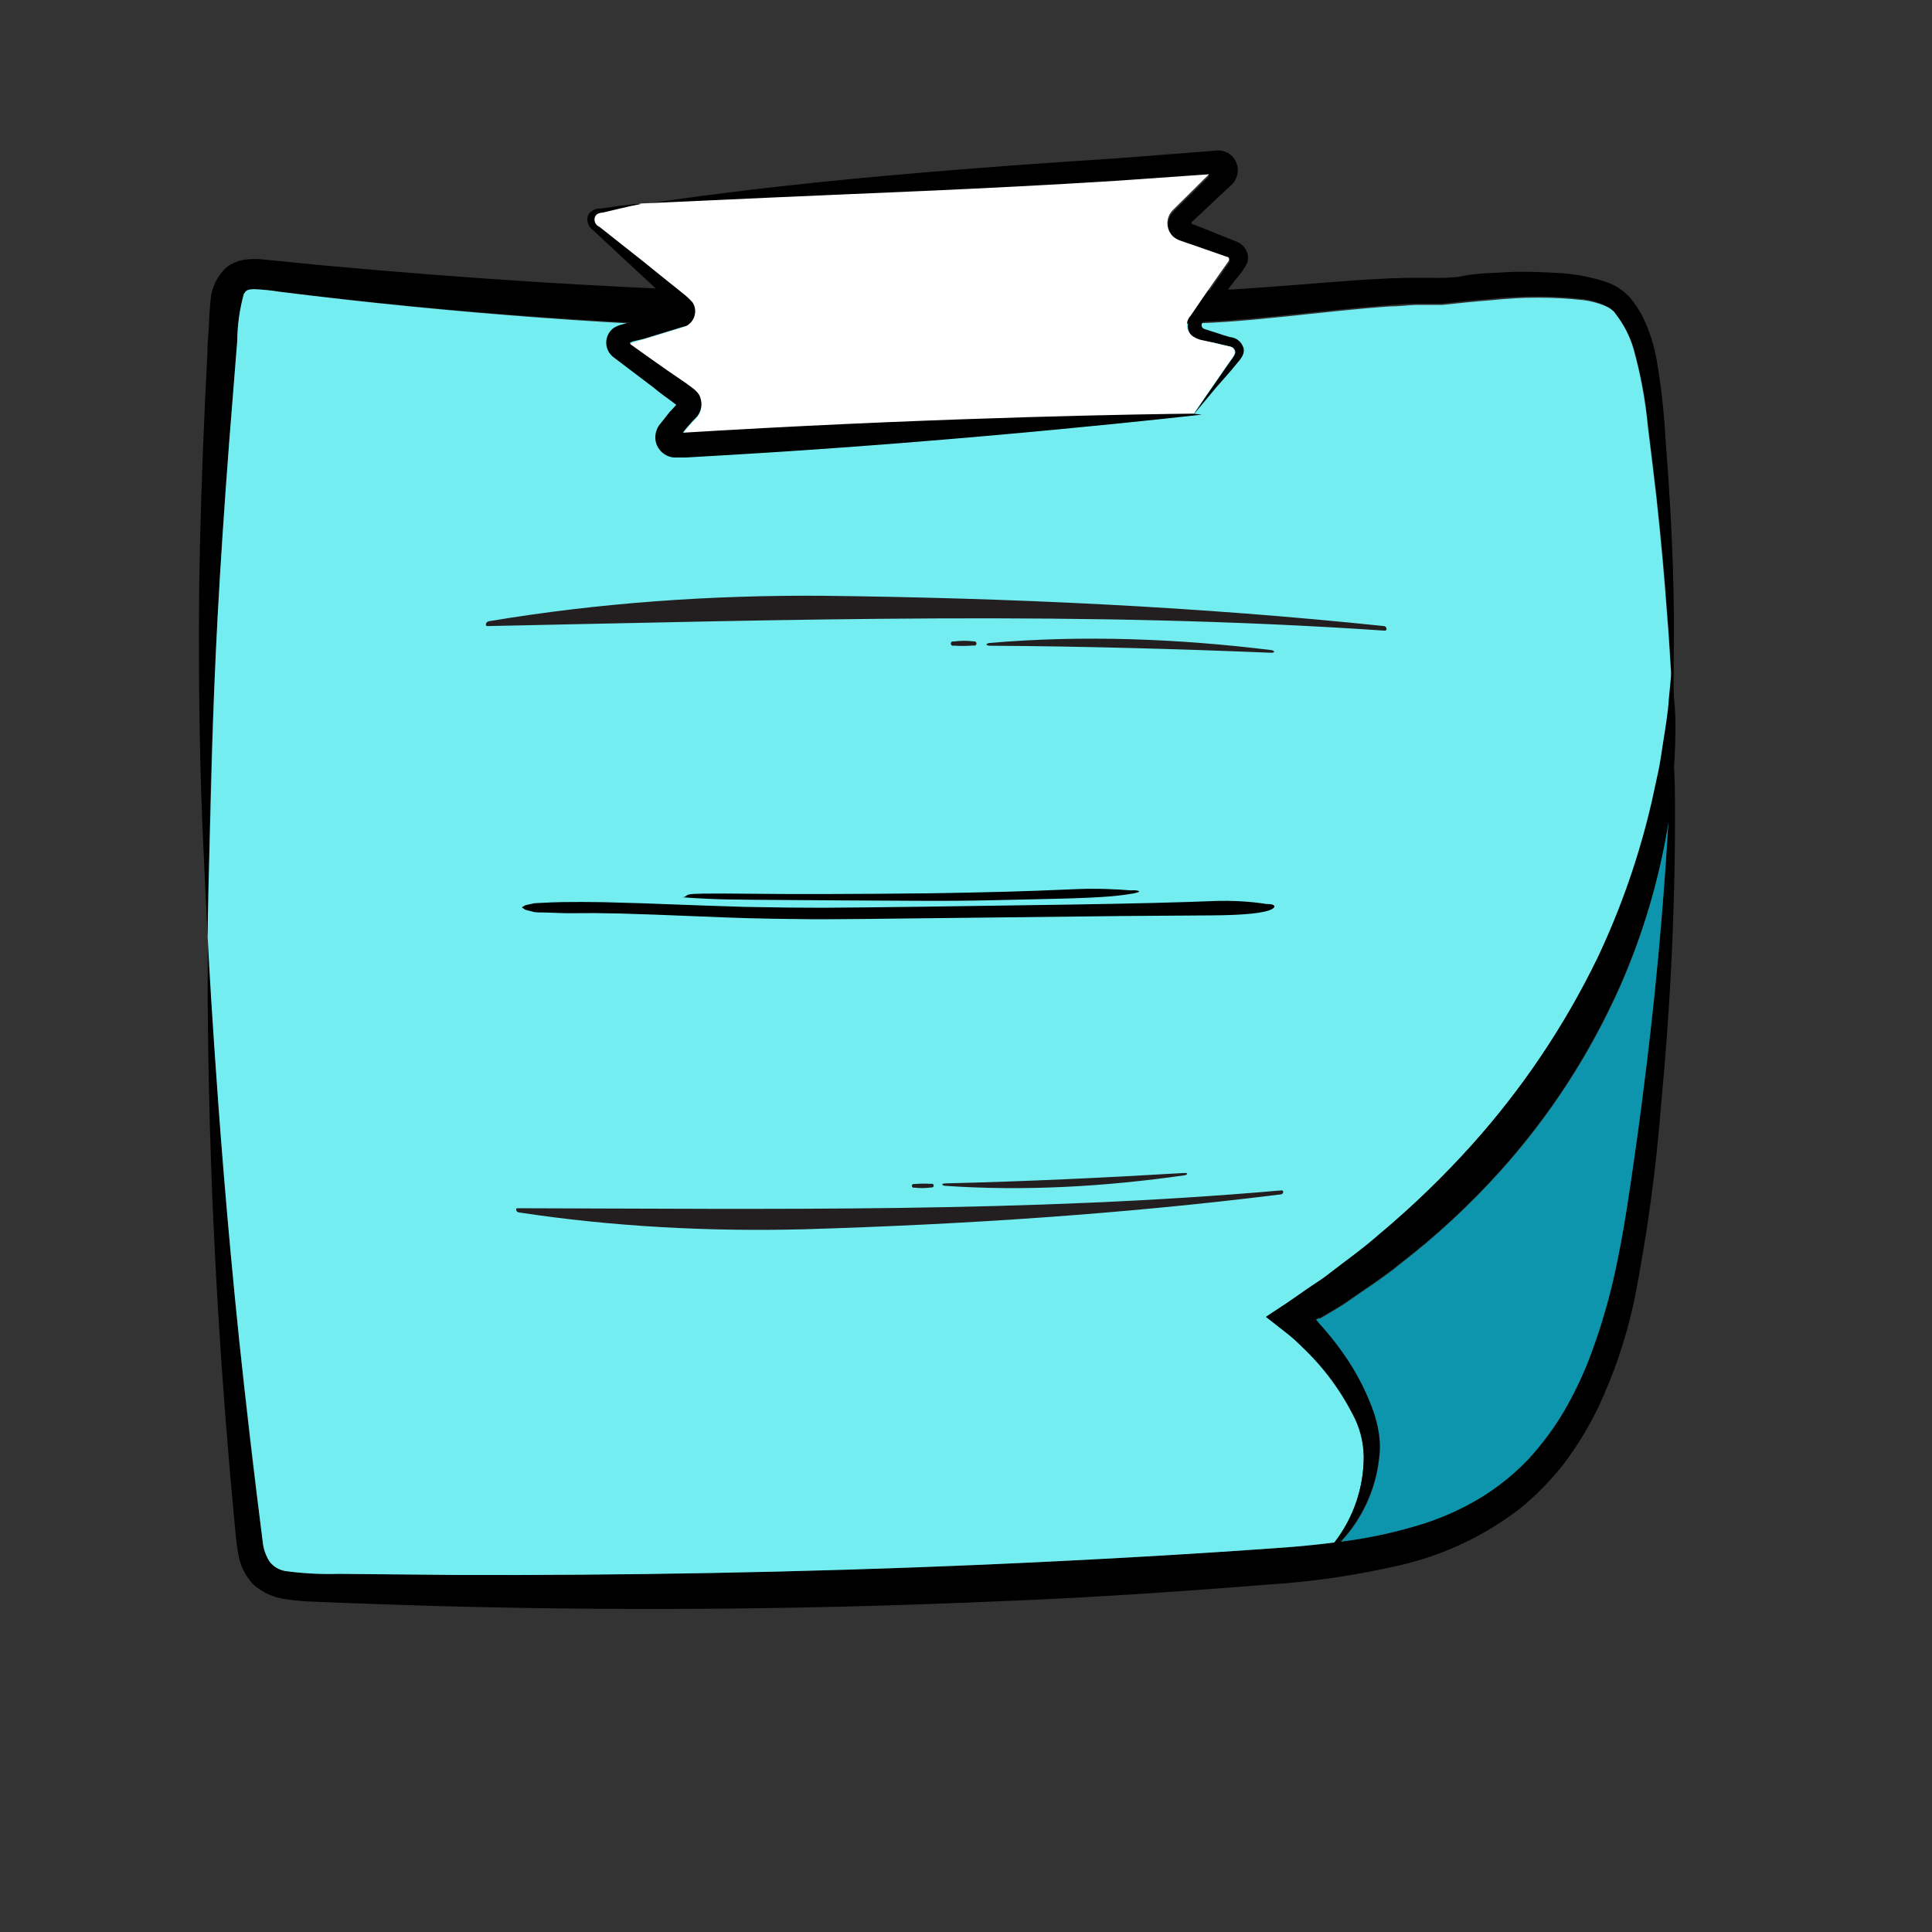 <svg xmlns="http://www.w3.org/2000/svg" xmlns:xlink="http://www.w3.org/1999/xlink" width="500" zoomAndPan="magnify" viewBox="0 0 375 375" height="500" preserveAspectRatio="xMidYMid meet" version="1.0"><rect x="0" y="0" width="375" height="375" fill="#333333" stroke="none"/><defs><clipPath id="125f722e4a"><path d="M 40 138 L 326 138 L 326 312.715 L 40 312.715 Z M 40 138 " clip-rule="nonzero"/></clipPath><clipPath id="eacf48fac8"><path d="M 123 29.215 L 243 29.215 L 243 81 L 123 81 Z M 123 29.215 " clip-rule="nonzero"/></clipPath><clipPath id="e0040fab13"><path d="M 94 115.473 L 269.84 115.473 L 269.84 123 L 94 123 Z M 94 115.473 " clip-rule="nonzero"/></clipPath><clipPath id="2f159b3953"><path d="M 191 123 L 248 123 L 248 126.723 L 191 126.723 Z M 191 123 " clip-rule="nonzero"/></clipPath><clipPath id="b077132580"><path d="M 100 231 L 250 231 L 250 239 L 100 239 Z M 100 231 " clip-rule="nonzero"/></clipPath><clipPath id="8b8bcc4efa"><path d="M 249.711 237.043 L 99.734 239.77 L 99.559 230.023 L 249.535 227.293 Z M 249.711 237.043 " clip-rule="nonzero"/></clipPath><clipPath id="b6c368e251"><path d="M 249.711 237.043 L 99.734 239.77 L 99.559 230.023 L 249.535 227.293 Z M 249.711 237.043 " clip-rule="nonzero"/></clipPath><clipPath id="107b7801af"><path d="M 249.711 237.043 L 99.734 239.77 L 99.559 230.023 L 249.535 227.293 Z M 249.711 237.043 " clip-rule="nonzero"/></clipPath><clipPath id="797a838f7a"><path d="M 182 227 L 231 227 L 231 231 L 182 231 Z M 182 227 " clip-rule="nonzero"/></clipPath><clipPath id="cc874cec93"><path d="M 249.711 237.043 L 99.734 239.77 L 99.559 230.023 L 249.535 227.293 Z M 249.711 237.043 " clip-rule="nonzero"/></clipPath><clipPath id="137ecce371"><path d="M 249.711 237.043 L 99.734 239.77 L 99.559 230.023 L 249.535 227.293 Z M 249.711 237.043 " clip-rule="nonzero"/></clipPath><clipPath id="ca27759ed3"><path d="M 249.711 237.043 L 99.734 239.77 L 99.559 230.023 L 249.535 227.293 Z M 249.711 237.043 " clip-rule="nonzero"/></clipPath><clipPath id="72a6c65cb9"><path d="M 176 229 L 182 229 L 182 231 L 176 231 Z M 176 229 " clip-rule="nonzero"/></clipPath><clipPath id="550544a206"><path d="M 249.711 237.043 L 99.734 239.77 L 99.559 230.023 L 249.535 227.293 Z M 249.711 237.043 " clip-rule="nonzero"/></clipPath><clipPath id="ad4d18528e"><path d="M 249.711 237.043 L 99.734 239.77 L 99.559 230.023 L 249.535 227.293 Z M 249.711 237.043 " clip-rule="nonzero"/></clipPath><clipPath id="743e0d3538"><path d="M 249.711 237.043 L 99.734 239.77 L 99.559 230.023 L 249.535 227.293 Z M 249.711 237.043 " clip-rule="nonzero"/></clipPath><clipPath id="c3467721b5"><path d="M 101 174 L 248 174 L 248 179 L 101 179 Z M 101 174 " clip-rule="nonzero"/></clipPath><clipPath id="d33950d550"><path d="M 99.867 167.125 L 249.699 174.152 L 249.242 183.895 L 99.41 176.863 Z M 99.867 167.125 " clip-rule="nonzero"/></clipPath><clipPath id="5935dfe019"><path d="M 99.867 167.125 L 249.699 174.152 L 249.242 183.895 L 99.41 176.863 Z M 99.867 167.125 " clip-rule="nonzero"/></clipPath><clipPath id="c0a977658c"><path d="M 99.867 167.125 L 249.699 174.152 L 249.242 183.895 L 99.41 176.863 Z M 99.867 167.125 " clip-rule="nonzero"/></clipPath><clipPath id="09a5db2613"><path d="M 132 172 L 222 172 L 222 175 L 132 175 Z M 132 172 " clip-rule="nonzero"/></clipPath><clipPath id="924663a1f2"><path d="M 99.867 167.125 L 249.699 174.152 L 249.242 183.895 L 99.41 176.863 Z M 99.867 167.125 " clip-rule="nonzero"/></clipPath><clipPath id="f65a05fb10"><path d="M 99.867 167.125 L 249.699 174.152 L 249.242 183.895 L 99.41 176.863 Z M 99.867 167.125 " clip-rule="nonzero"/></clipPath><clipPath id="8c48e413f6"><path d="M 99.867 167.125 L 249.699 174.152 L 249.242 183.895 L 99.41 176.863 Z M 99.867 167.125 " clip-rule="nonzero"/></clipPath></defs><path fill="#000000" d="M 324.855 131.336 C 324.855 135.75 324.723 138.047 324.723 138.047 C 324.723 138.047 324.723 135.801 324.434 131.598 C 324.246 128.453 324.012 124.172 323.641 118.883 C 323.191 112.75 322.555 105.242 321.605 96.598 C 321.102 92.262 320.547 87.637 319.938 82.746 C 319.453 77.668 318.531 72.672 317.164 67.758 C 316.41 65.258 315.223 62.984 313.594 60.938 L 313.012 60.223 C 312.812 60.094 312.625 59.945 312.457 59.773 C 311.992 59.465 311.5 59.211 310.977 59.008 C 309.758 58.527 308.496 58.203 307.199 58.031 C 301.223 57.379 295.25 57.379 289.273 58.031 C 286.129 58.27 282.93 58.613 279.652 58.957 L 274.523 58.957 C 272.887 58.957 271.219 59.113 269.555 59.246 C 262.867 59.723 255.965 60.516 248.855 61.254 C 245.285 61.625 241.664 61.969 237.965 62.234 C 234.262 62.496 230.59 62.551 226.863 62.734 L 204.047 63.582 C 188.582 64.32 172.59 64.137 156.332 63.871 C 122.168 63.203 88.129 60.777 54.215 56.602 C 52.566 56.336 50.91 56.168 49.246 56.102 C 47.977 56.102 47.816 56.312 47.34 57.051 C 46.516 60.055 46.082 63.113 46.047 66.227 C 45.492 73.047 44.988 79.574 44.488 85.812 C 43.535 98.289 42.785 109.613 42.238 119.781 C 41.156 140.004 40.734 155.547 40.629 165.992 C 40.523 176.434 40.309 181.852 40.309 181.852 C 40.309 181.852 39.992 175.453 39.438 163.691 C 38.883 151.926 38.461 134.957 38.672 113.41 C 38.828 102.703 39.199 90.941 39.781 78.227 C 39.941 75.055 40.098 71.828 40.258 68.523 C 40.258 66.887 40.414 65.219 40.523 63.555 C 40.629 61.891 40.652 60.305 40.863 58.27 C 40.961 57.051 41.277 55.891 41.812 54.789 C 42.344 53.691 43.062 52.727 43.957 51.898 C 45.094 51.031 46.371 50.52 47.793 50.363 C 48.902 50.234 50.012 50.234 51.121 50.363 L 61.695 51.422 C 90.379 54.066 122.336 56.23 156.492 56.973 C 173.676 57.316 190.328 57.477 206.242 56.973 L 229.609 56.469 C 237.277 56.469 244.492 55.836 251.738 55.281 C 258.98 54.727 266.012 54.09 272.887 53.934 C 274.602 53.934 276.32 53.934 278.172 53.934 C 278.508 53.957 278.84 53.957 279.176 53.934 L 280.418 53.934 L 282.902 53.773 C 286.234 53.008 289.512 53.008 292.738 52.82 C 295.961 52.637 299.16 52.82 302.309 52.98 C 305.531 53.141 308.676 53.719 311.746 54.727 C 313.484 55.328 314.992 56.297 316.266 57.633 C 317.297 58.855 318.18 60.176 318.906 61.598 C 320.168 64.234 321.051 66.992 321.551 69.871 C 322.426 74.934 323 80.023 323.27 85.152 C 323.641 89.91 323.957 94.43 324.195 98.609 C 324.672 107.016 324.855 114.203 324.91 120.047 C 324.883 124.672 324.883 128.453 324.855 131.336 Z M 324.855 131.336 " fill-opacity="1" fill-rule="nonzero"/><g clip-path="url(#125f722e4a)"><path fill="#000000" d="M 325.121 158.191 C 325.121 171.199 324.699 190.152 322.477 213.707 C 321.48 226.738 319.719 239.664 317.191 252.484 C 315.621 259.816 313.223 266.867 310 273.633 C 308.219 277.23 306.129 280.641 303.734 283.863 C 301.172 287.184 298.262 290.172 295.012 292.824 C 291.566 295.477 287.879 297.727 283.945 299.582 C 280.016 301.438 275.93 302.848 271.695 303.82 C 263.102 305.809 254.406 307.066 245.605 307.602 C 228.023 309.004 209.68 310.246 190.699 310.934 C 152.5 312.57 116.68 312.598 84.723 311.727 C 76.789 311.488 68.859 311.223 61.406 310.906 C 59.414 310.859 57.43 310.691 55.457 310.406 C 53.117 310.086 51.043 309.16 49.246 307.629 C 47.598 305.902 46.59 303.855 46.23 301.496 C 45.836 299.461 45.754 297.715 45.57 295.973 C 44.223 281.961 43.246 269.008 42.504 257.219 C 41.023 233.637 40.574 214.922 40.391 201.863 C 40.203 188.805 40.391 181.902 40.391 181.902 C 40.391 181.902 40.84 189.492 41.66 203.051 C 42.477 216.613 43.957 236.254 46.441 260.258 C 47.711 272.207 49.086 285.422 51.043 299.25 C 51.18 300.652 51.629 301.949 52.391 303.137 C 53.168 304.113 54.172 304.711 55.406 304.934 C 58.859 305.406 62.332 305.594 65.82 305.488 L 88.898 305.699 C 120.406 305.699 154.984 305.25 190.621 303.715 C 211.766 302.793 231.805 301.656 250.496 300.281 C 253.43 300.043 256.309 299.75 259.113 299.383 L 260.301 299.223 C 265.84 298.539 271.27 297.348 276.586 295.652 C 280.477 294.383 284.168 292.68 287.66 290.551 C 290.988 288.484 294 286.035 296.703 283.203 C 299.27 280.387 301.535 277.348 303.496 274.082 C 305.352 270.871 306.953 267.543 308.309 264.09 C 310.855 257.453 312.793 250.641 314.125 243.656 C 315.473 236.969 316.398 230.438 317.27 224.227 C 318.141 218.016 318.906 212.145 319.594 206.566 C 322.027 186.531 323.164 170.645 323.824 159.25 C 323.824 157.98 323.957 156.766 324.012 155.602 C 324.566 144.051 324.699 138.102 324.699 138.102 C 324.699 138.102 324.699 139.871 324.855 143.387 C 324.855 144.605 324.855 146.031 324.855 147.617 C 325.066 150.422 325.121 153.988 325.121 158.191 Z M 325.121 158.191 " fill-opacity="1" fill-rule="nonzero"/></g><path fill="#74edf1" d="M 324.434 131.652 C 324.434 132.707 324.195 134.082 324.035 135.75 C 324.035 138.023 323.453 140.824 322.926 144.156 C 322.66 145.82 322.477 147.617 322.055 149.441 C 321.633 151.266 321.207 153.379 320.73 155.523 C 318.309 166.047 314.781 176.188 310.156 185.949 C 303.703 199.164 295.559 211.246 285.73 222.191 C 280.09 228.469 274.027 234.312 267.547 239.719 C 264.504 242.359 261.254 244.688 258.188 247.066 C 256.707 248.281 255.066 249.234 253.535 250.316 L 249.727 252.961 C 248.379 253.887 247.086 254.758 245.734 255.605 L 250.152 259.043 C 250.863 259.621 251.5 260.203 252.105 260.785 L 253.113 261.766 C 254.426 263.066 255.668 264.434 256.84 265.863 C 259.023 268.504 260.898 271.352 262.469 274.398 C 263.895 277.004 264.637 279.785 264.691 282.754 C 264.691 285.758 264.211 288.688 263.25 291.531 C 262.285 294.379 260.887 296.996 259.059 299.383 C 256.258 299.75 253.375 300.043 250.441 300.281 C 231.754 301.656 211.715 302.793 190.566 303.715 C 154.801 305.25 120.355 305.805 88.844 305.699 L 65.766 305.488 C 62.281 305.594 58.809 305.406 55.352 304.934 C 54.121 304.711 53.117 304.113 52.34 303.137 C 51.574 301.949 51.125 300.652 50.988 299.25 C 49.246 285.422 47.711 272.207 46.441 260.258 C 43.957 236.254 42.504 216.641 41.578 203.027 C 40.652 189.41 40.309 181.879 40.309 181.879 C 40.309 181.879 40.309 176.59 40.629 166.016 C 40.945 155.441 41.156 140.031 42.238 119.754 C 42.785 109.605 43.535 98.281 44.488 85.785 C 44.988 79.547 45.492 73.02 46.047 66.199 C 46.078 63.105 46.504 60.062 47.316 57.078 C 47.793 56.34 47.949 56.23 49.219 56.125 C 50.895 56.195 52.559 56.359 54.215 56.629 C 88.16 60.879 122.234 63.375 156.438 64.109 C 172.695 64.375 188.691 64.559 204.152 63.82 L 226.969 62.973 C 230.695 62.789 234.367 62.734 238.07 62.473 C 241.77 62.207 245.391 61.863 248.961 61.492 C 256.07 60.754 262.973 59.961 269.66 59.484 C 271.324 59.484 272.992 59.273 274.629 59.191 L 279.891 59.191 C 283.168 58.848 286.367 58.504 289.512 58.27 C 295.488 57.617 301.461 57.617 307.434 58.27 C 308.734 58.441 309.996 58.766 311.215 59.246 C 311.738 59.449 312.23 59.703 312.695 60.012 C 312.863 60.184 313.051 60.332 313.25 60.461 L 313.594 60.938 C 315.18 62.984 316.336 65.246 317.059 67.73 C 318.426 72.645 319.348 77.641 319.832 82.719 C 320.441 87.609 320.996 92.238 321.5 96.57 C 322.449 105.215 323.086 112.723 323.535 118.855 C 324.012 124.223 324.168 128.504 324.434 131.652 Z M 324.434 131.652 " fill-opacity="1" fill-rule="nonzero"/><path fill="#0c95ad" d="M 323.852 159.25 C 323.191 170.645 322.055 186.531 319.621 206.566 C 318.934 212.145 318.195 218.039 317.297 224.227 C 316.398 230.414 315.496 236.969 314.148 243.656 C 312.82 250.641 310.879 257.453 308.336 264.09 C 306.965 267.543 305.344 270.875 303.469 274.082 C 301.508 277.348 299.242 280.387 296.676 283.203 C 293.973 286.035 290.961 288.484 287.637 290.551 C 284.148 292.68 280.465 294.379 276.586 295.652 C 271.277 297.348 265.859 298.535 260.328 299.223 C 262.363 297.035 264.008 294.586 265.262 291.875 C 266.52 289.164 267.324 286.328 267.676 283.363 C 267.914 281.703 267.914 280.047 267.676 278.391 C 267.418 276.633 266.969 274.922 266.328 273.262 C 264.977 269.691 263.215 266.336 261.043 263.191 C 259.871 261.492 258.609 259.863 257.262 258.301 C 256.922 257.875 256.559 257.473 256.18 257.086 C 256.062 256.961 255.957 256.828 255.859 256.688 L 255.438 256.188 C 255.617 256.082 255.801 255.996 255.992 255.922 L 256.23 255.922 L 256.812 255.605 C 258.426 254.602 260.145 253.703 261.754 252.539 C 264.98 250.266 268.469 248.098 271.723 245.402 C 278.82 239.941 285.359 233.879 291.336 227.215 C 300.914 216.52 308.625 204.613 314.469 191.5 C 318.996 181.156 322.125 170.406 323.852 159.25 Z M 323.852 159.25 " fill-opacity="1" fill-rule="nonzero"/><path fill="#000000" d="M 325.016 147.484 C 324.828 150.922 324.461 154.754 323.906 158.957 C 323.906 158.957 323.906 159.145 323.906 159.25 C 322.133 170.375 318.969 181.09 314.414 191.395 C 308.57 204.508 300.863 216.414 291.285 227.109 C 285.305 233.773 278.766 239.836 271.668 245.297 C 268.418 247.938 264.93 250.16 261.703 252.434 C 260.09 253.598 258.371 254.496 256.758 255.5 L 256.18 255.816 L 255.941 255.816 C 255.746 255.887 255.562 255.977 255.387 256.082 L 255.809 256.582 C 255.906 256.723 256.012 256.855 256.125 256.98 C 256.508 257.367 256.867 257.77 257.207 258.195 C 258.559 259.758 259.816 261.387 260.988 263.086 C 263.16 266.227 264.922 269.586 266.277 273.156 C 266.914 274.816 267.363 276.527 267.625 278.285 C 267.863 279.941 267.863 281.598 267.625 283.254 C 267.27 286.223 266.465 289.059 265.211 291.77 C 263.953 294.48 262.309 296.93 260.277 299.117 C 259.746 299.672 259.246 300.176 258.797 300.598 C 258.07 301.266 257.301 301.883 256.496 302.449 L 255.836 302.922 L 256.414 302.316 C 257.148 301.625 257.828 300.883 258.453 300.094 L 259.086 299.273 C 260.914 296.891 262.312 294.273 263.273 291.426 C 264.238 288.578 264.719 285.652 264.715 282.648 C 264.664 279.68 263.922 276.895 262.496 274.293 C 260.926 271.246 259.051 268.398 256.867 265.754 C 255.695 264.391 254.465 263.086 253.164 261.844 L 252.16 260.867 C 251.551 260.285 250.918 259.703 250.203 259.121 L 245.734 255.605 C 246.953 254.73 248.379 253.859 249.727 252.961 L 253.535 250.316 C 255.066 249.234 256.707 248.281 258.188 247.066 C 261.254 244.688 264.504 242.441 267.547 239.719 C 274.027 234.309 280.09 228.469 285.73 222.191 C 295.508 211.262 303.605 199.207 310.027 186.027 C 314.652 176.27 318.176 166.125 320.602 155.602 C 321.074 153.461 321.523 151.426 321.922 149.52 C 322.316 147.617 322.531 145.82 322.793 144.234 C 323.324 140.902 323.773 138.102 323.906 135.828 C 324.062 134.164 324.195 132.789 324.301 131.73 C 324.461 129.855 324.566 128.902 324.566 128.902 C 324.566 128.902 324.566 129.773 324.723 131.547 C 324.723 132.867 324.828 134.629 325.043 136.832 C 325.277 139.633 325.254 143.258 325.016 147.484 Z M 325.016 147.484 " fill-opacity="1" fill-rule="nonzero"/><g clip-path="url(#eacf48fac8)"><path fill="#000000" d="M 233.574 62.445 C 233.465 62.52 233.379 62.613 233.316 62.73 C 233.254 62.848 233.223 62.973 233.223 63.105 C 233.223 63.238 233.254 63.363 233.316 63.48 C 233.379 63.598 233.465 63.691 233.574 63.766 C 233.855 63.902 234.145 63.996 234.449 64.059 C 234.949 64.242 235.398 64.402 235.902 64.531 C 236.879 64.875 237.832 65.168 238.73 65.434 C 239.035 65.453 239.332 65.52 239.617 65.629 C 239.902 65.742 240.164 65.895 240.402 66.09 C 240.637 66.285 240.84 66.512 241.004 66.77 C 241.172 67.027 241.297 67.305 241.375 67.598 C 241.641 68.762 240.793 69.688 240.16 70.453 L 238.68 72.227 L 236.035 75.238 L 231.645 80.5 C 231.988 80.023 233.391 77.855 235.742 74.523 L 238.043 71.195 L 239.312 69.398 C 239.629 68.949 239.973 68.391 239.629 67.836 C 239.285 67.281 238.703 67.254 238.07 67.098 L 235.27 66.438 L 233.707 66.227 C 232.977 66.121 232.301 65.875 231.672 65.484 C 231.363 65.266 231.113 64.992 230.922 64.664 C 230.73 64.34 230.613 63.988 230.574 63.609 C 230.531 63.234 230.57 62.867 230.691 62.504 C 230.809 62.145 230.996 61.824 231.25 61.547 C 232.703 59.406 234.262 57.133 235.93 54.75 L 238.441 51.184 C 238.891 50.707 238.73 50.18 238.23 50.125 L 232.176 48.012 L 230.535 47.457 L 229.348 47.031 C 228.848 46.875 228.387 46.637 227.973 46.32 C 227.781 46.156 227.613 45.977 227.461 45.781 C 227.309 45.582 227.18 45.371 227.07 45.148 C 226.961 44.922 226.879 44.691 226.82 44.449 C 226.762 44.207 226.727 43.961 226.719 43.711 C 226.715 43.461 226.73 43.215 226.777 42.969 C 226.82 42.723 226.891 42.488 226.984 42.254 C 227.078 42.023 227.195 41.809 227.336 41.602 C 227.473 41.395 227.633 41.203 227.812 41.031 C 229.742 39.156 231.699 37.172 233.707 35.191 C 235.082 33.844 234.605 34.293 234.738 34.133 L 234.582 34.133 L 216.895 35.375 C 190.012 37.066 166.668 37.859 150.016 38.625 L 124.504 39.789 L 123.949 39.789 C 126.223 39.418 136.215 37.887 151.047 36.223 C 167.992 34.293 191.332 32.336 216.605 30.75 L 236.246 29.215 C 236.809 29.18 237.352 29.266 237.875 29.473 C 238.395 29.684 238.852 29.992 239.234 30.406 C 239.613 30.82 239.891 31.297 240.062 31.832 C 240.238 32.367 240.297 32.914 240.238 33.473 C 240.062 34.652 239.5 35.605 238.547 36.328 L 236.641 38.098 C 234.82 39.844 233.047 41.457 231.355 43.066 C 231.285 43.113 231.25 43.18 231.25 43.266 C 231.25 43.352 231.285 43.418 231.355 43.465 L 231.777 43.621 L 233.418 44.258 L 240 46.902 C 240.609 47.121 241.113 47.488 241.512 48 C 241.914 48.508 242.148 49.086 242.219 49.73 C 242.285 50.359 242.164 50.949 241.852 51.5 C 241.559 52.016 241.23 52.508 240.871 52.98 C 239.922 54.145 239.023 55.254 238.23 56.391 C 236.59 58.586 235.031 60.566 233.574 62.445 Z M 233.574 62.445 " fill-opacity="1" fill-rule="nonzero"/></g><path fill="#ffffff" d="M 239.207 69.398 L 237.938 71.195 L 235.637 74.523 C 233.285 77.91 231.883 80.023 231.539 80.5 C 223.188 80.5 185.438 81.133 139.707 83.777 L 132.543 84.199 C 132.812 83.812 133.102 83.445 133.414 83.09 L 134.047 82.375 C 134.328 82.039 134.625 81.723 134.945 81.426 C 135.223 81.168 135.453 80.875 135.641 80.547 C 135.828 80.223 135.965 79.875 136.051 79.508 C 136.133 79.141 136.164 78.77 136.137 78.395 C 136.113 78.016 136.031 77.652 135.898 77.301 C 135.527 75.953 133.574 74.922 133.254 74.656 L 129.395 72.016 C 127.016 70.348 124.77 68.762 122.574 67.176 C 122.336 67.176 122.152 66.754 122.418 66.621 L 122.602 66.621 C 122.734 66.621 122.602 66.621 123 66.438 L 124.902 65.883 L 132.41 63.582 C 132.656 63.523 132.891 63.441 133.113 63.328 C 133.34 63.211 133.547 63.074 133.738 62.91 C 133.93 62.746 134.098 62.562 134.246 62.359 C 134.391 62.152 134.512 61.934 134.605 61.699 C 134.699 61.465 134.762 61.223 134.797 60.977 C 134.832 60.727 134.84 60.477 134.812 60.227 C 134.789 59.977 134.73 59.73 134.648 59.492 C 134.562 59.258 134.453 59.031 134.312 58.824 C 133.699 58.129 133.02 57.504 132.277 56.945 L 130.797 55.652 C 128.812 54.09 126.992 52.586 125.219 51.156 L 116.23 44.047 C 116.051 43.977 115.887 43.879 115.746 43.746 C 115.602 43.613 115.488 43.461 115.406 43.289 C 115.32 43.113 115.273 42.93 115.262 42.734 C 115.25 42.543 115.273 42.352 115.332 42.168 C 115.516 41.43 116.285 41.324 116.867 41.191 L 120.434 40.344 C 121.676 40.027 123.262 39.789 124.375 39.5 L 149.883 38.336 C 166.512 37.57 189.879 36.777 216.762 35.086 L 234.449 33.844 L 234.605 33.844 C 234.605 34 234.949 33.551 233.574 34.898 C 231.566 36.883 229.609 38.863 227.68 40.742 C 227.5 40.914 227.344 41.105 227.203 41.309 C 227.062 41.516 226.945 41.734 226.852 41.965 C 226.758 42.195 226.688 42.434 226.645 42.68 C 226.598 42.926 226.582 43.172 226.59 43.422 C 226.598 43.668 226.629 43.914 226.688 44.156 C 226.746 44.398 226.828 44.633 226.938 44.855 C 227.047 45.082 227.176 45.293 227.328 45.488 C 227.48 45.688 227.648 45.867 227.84 46.027 C 228.258 46.348 228.715 46.582 229.215 46.742 L 230.402 47.164 L 232.043 47.719 L 238.098 49.836 C 238.598 49.836 238.758 50.418 238.309 50.891 L 235.797 54.461 C 234.133 56.84 232.57 59.113 231.117 61.254 C 230.98 61.398 230.859 61.555 230.758 61.723 C 230.652 61.895 230.57 62.074 230.508 62.262 C 230.445 62.449 230.406 62.641 230.387 62.84 C 230.367 63.035 230.371 63.234 230.395 63.43 C 230.422 63.629 230.469 63.82 230.535 64.004 C 230.605 64.191 230.695 64.367 230.801 64.535 C 230.91 64.699 231.035 64.852 231.18 64.992 C 231.32 65.129 231.477 65.25 231.645 65.352 C 232.273 65.742 232.953 65.988 233.684 66.094 L 235.137 66.438 L 237.938 67.098 C 238.57 67.254 239.207 67.23 239.496 67.836 C 239.789 68.445 239.578 68.867 239.207 69.398 Z M 239.207 69.398 " fill-opacity="1" fill-rule="nonzero"/><path fill="#000000" d="M 233.285 80.473 C 233.285 80.473 188.77 85.602 139.945 88.402 L 135.371 88.668 L 133.148 88.801 L 131.273 88.801 C 130.613 88.836 129.984 88.703 129.395 88.402 C 128.84 88.133 128.371 87.75 127.992 87.254 C 127.617 86.762 127.371 86.211 127.254 85.602 C 127.148 84.977 127.184 84.363 127.359 83.754 C 127.535 83.148 127.836 82.609 128.258 82.137 L 129.266 80.871 L 129.949 79.996 L 130.719 79.18 L 131.246 78.598 C 131.246 78.598 131.484 78.727 130.559 78.043 C 129.633 77.355 127.914 76.137 126.805 75.188 L 119.164 69.398 C 118.941 69.238 118.734 69.055 118.555 68.848 C 118.371 68.641 118.215 68.414 118.086 68.168 C 117.957 67.926 117.855 67.672 117.785 67.402 C 117.715 67.137 117.676 66.863 117.672 66.59 C 117.664 66.312 117.691 66.039 117.746 65.77 C 117.805 65.5 117.895 65.238 118.012 64.988 C 118.129 64.738 118.273 64.508 118.449 64.293 C 118.621 64.074 118.816 63.883 119.035 63.715 C 119.504 63.395 120.016 63.164 120.566 63.027 L 122.047 62.602 L 123.926 62.129 L 130.613 60.461 C 131.086 60.461 131.484 59.879 131.086 59.562 C 130.691 59.246 129.688 58.27 128.867 57.449 L 123.582 52.559 L 115.066 44.629 C 114.84 44.473 114.641 44.285 114.477 44.062 C 114.312 43.84 114.188 43.598 114.109 43.332 C 114.027 43.066 113.992 42.797 114 42.52 C 114.012 42.242 114.066 41.977 114.168 41.719 C 114.426 41.309 114.77 40.988 115.199 40.766 C 115.633 40.543 116.09 40.449 116.574 40.477 C 118.109 40.266 119.402 40.105 120.434 39.922 L 123.449 39.578 L 125.141 39.578 C 124.953 39.578 124.742 39.578 124.48 39.578 C 123.395 39.789 121.836 40.105 120.539 40.426 L 116.973 41.27 C 116.391 41.27 115.625 41.508 115.438 42.25 C 115.395 42.426 115.379 42.605 115.402 42.785 C 115.422 42.969 115.473 43.141 115.555 43.305 C 115.637 43.465 115.746 43.609 115.879 43.73 C 116.016 43.855 116.168 43.953 116.336 44.02 L 125.324 51.129 C 127.098 52.559 128.922 54.066 130.902 55.625 L 132.383 56.812 C 133.125 57.371 133.805 57.996 134.418 58.691 C 134.559 58.902 134.668 59.125 134.754 59.363 C 134.84 59.598 134.895 59.844 134.918 60.094 C 134.945 60.344 134.938 60.594 134.902 60.844 C 134.871 61.094 134.805 61.332 134.711 61.566 C 134.617 61.801 134.496 62.02 134.352 62.227 C 134.203 62.43 134.035 62.613 133.844 62.777 C 133.652 62.941 133.445 63.082 133.219 63.195 C 132.996 63.309 132.762 63.391 132.516 63.449 L 125.008 65.75 L 123 66.227 C 122.574 66.355 122.734 66.227 122.602 66.41 L 122.418 66.41 C 122.152 66.543 122.418 66.938 122.574 66.965 C 124.77 68.551 127.016 70.137 129.395 71.801 L 133.254 74.445 C 133.547 74.762 135.504 75.793 135.898 77.09 C 136.031 77.441 136.113 77.805 136.137 78.18 C 136.164 78.559 136.133 78.93 136.051 79.297 C 135.965 79.664 135.828 80.008 135.641 80.336 C 135.453 80.664 135.223 80.957 134.945 81.215 C 134.625 81.512 134.328 81.828 134.047 82.164 L 133.414 82.879 C 133.102 83.23 132.812 83.602 132.543 83.988 L 139.707 83.566 C 185.438 80.922 223.188 80.367 231.539 80.289 Z M 233.285 80.473 " fill-opacity="1" fill-rule="nonzero"/><g clip-path="url(#e0040fab13)"><path fill="#231f20" d="M 269.121 122.082 C 269.129 121.945 269.082 121.809 268.992 121.707 C 268.906 121.602 268.781 121.535 268.648 121.523 C 232.578 117.75 196.105 116.062 159.824 115.641 C 138.211 115.48 116.188 117.004 94.852 120.59 C 94.695 120.617 94.555 120.703 94.453 120.828 C 94.355 120.953 94.305 121.113 94.309 121.273 C 94.312 121.34 94.344 121.406 94.391 121.453 C 94.441 121.5 94.508 121.523 94.574 121.523 C 152.633 120.344 210.773 118.438 268.785 122.41 C 268.828 122.414 268.867 122.41 268.91 122.395 C 268.949 122.379 268.984 122.359 269.016 122.328 C 269.051 122.301 269.074 122.266 269.094 122.227 C 269.109 122.184 269.121 122.145 269.121 122.098 Z M 269.121 122.082 " fill-opacity="1" fill-rule="nonzero"/></g><g clip-path="url(#2f159b3953)"><path fill="#231f20" d="M 246.75 126.18 C 228.648 123.969 210.266 123.23 192.078 124.801 C 191.484 124.852 191.027 125.332 192.266 125.34 C 210.203 125.438 228.684 125.961 246.617 126.695 C 247.75 126.738 247.27 126.238 246.75 126.18 Z M 246.75 126.18 " fill-opacity="1" fill-rule="nonzero"/></g><path fill="#231f20" d="M 189.012 124.492 C 187.711 124.332 186.395 124.34 185.098 124.52 C 185.035 124.496 184.969 124.492 184.906 124.5 C 184.84 124.512 184.777 124.535 184.723 124.574 C 184.672 124.613 184.625 124.664 184.598 124.723 C 184.566 124.785 184.551 124.852 184.551 124.918 C 184.551 124.984 184.566 125.051 184.598 125.109 C 184.625 125.172 184.672 125.223 184.723 125.262 C 184.777 125.301 184.84 125.324 184.906 125.336 C 184.969 125.344 185.035 125.34 185.098 125.316 C 186.387 125.406 187.676 125.398 188.961 125.289 C 189.023 125.316 189.09 125.328 189.152 125.32 C 189.219 125.316 189.281 125.293 189.336 125.258 C 189.395 125.223 189.441 125.176 189.473 125.117 C 189.508 125.059 189.527 124.996 189.531 124.93 C 189.535 124.859 189.523 124.793 189.496 124.734 C 189.473 124.672 189.43 124.617 189.379 124.574 C 189.328 124.531 189.27 124.504 189.207 124.488 C 189.141 124.477 189.074 124.477 189.012 124.492 Z M 189.012 124.492 " fill-opacity="1" fill-rule="nonzero"/><g clip-path="url(#b077132580)"><g clip-path="url(#8b8bcc4efa)"><g clip-path="url(#b6c368e251)"><g clip-path="url(#107b7801af)"><path fill="#231f20" d="M 249.07 231.324 C 249.078 231.445 249.039 231.562 248.965 231.652 C 248.895 231.746 248.789 231.805 248.676 231.82 C 218.012 235.648 186.969 237.676 156.074 238.602 C 137.668 239.074 118.883 238.098 100.652 235.32 C 100.52 235.301 100.398 235.227 100.312 235.121 C 100.227 235.012 100.18 234.879 100.184 234.738 C 100.184 234.676 100.207 234.621 100.25 234.578 C 100.289 234.539 100.344 234.516 100.402 234.516 C 149.875 234.637 199.43 235.391 248.777 231.047 C 248.812 231.043 248.848 231.047 248.883 231.059 C 248.918 231.07 248.949 231.09 248.977 231.113 C 249.004 231.137 249.027 231.168 249.043 231.203 C 249.059 231.234 249.066 231.273 249.07 231.312 Z M 249.07 231.324 " fill-opacity="1" fill-rule="nonzero"/></g></g></g></g><g clip-path="url(#797a838f7a)"><g clip-path="url(#cc874cec93)"><g clip-path="url(#137ecce371)"><g clip-path="url(#ca27759ed3)"><path fill="#231f20" d="M 229.949 228.121 C 214.566 230.32 198.922 231.242 183.402 230.164 C 182.898 230.129 182.5 229.719 183.555 229.691 C 198.828 229.332 214.566 228.59 229.828 227.676 C 230.793 227.625 230.391 228.062 229.949 228.121 Z M 229.949 228.121 " fill-opacity="1" fill-rule="nonzero"/></g></g></g></g><g clip-path="url(#72a6c65cb9)"><g clip-path="url(#550544a206)"><g clip-path="url(#ad4d18528e)"><g clip-path="url(#743e0d3538)"><path fill="#231f20" d="M 180.797 230.477 C 179.691 230.637 178.57 230.652 177.461 230.516 C 177.41 230.535 177.352 230.543 177.297 230.535 C 177.242 230.527 177.188 230.508 177.141 230.473 C 177.094 230.441 177.059 230.398 177.031 230.348 C 177.004 230.297 176.988 230.238 176.988 230.18 C 176.988 230.121 177 230.062 177.023 230.012 C 177.051 229.961 177.086 229.914 177.133 229.879 C 177.176 229.844 177.227 229.82 177.285 229.812 C 177.34 229.805 177.395 229.809 177.449 229.824 C 178.543 229.727 179.645 229.715 180.742 229.789 C 180.793 229.766 180.848 229.754 180.902 229.758 C 180.961 229.762 181.012 229.781 181.062 229.809 C 181.109 229.84 181.148 229.883 181.18 229.93 C 181.207 229.98 181.227 230.035 181.23 230.094 C 181.234 230.152 181.227 230.211 181.207 230.262 C 181.184 230.316 181.152 230.363 181.109 230.402 C 181.066 230.441 181.016 230.465 180.961 230.48 C 180.906 230.492 180.848 230.492 180.797 230.477 Z M 180.797 230.477 " fill-opacity="1" fill-rule="nonzero"/></g></g></g></g><g clip-path="url(#c3467721b5)"><g clip-path="url(#d33950d550)"><g clip-path="url(#5935dfe019)"><g clip-path="url(#c0a977658c)"><path fill="#000000" d="M 240.297 174.914 L 239.914 174.898 C 238.863 174.852 237.719 174.84 236.477 174.859 C 229.617 175.145 220.227 175.383 208.309 175.57 C 185.488 175.926 169.344 176.137 159.879 176.195 C 155.785 176.203 150.684 176.148 144.57 176.027 C 141.445 175.945 134.828 175.711 124.715 175.328 L 116.988 175.109 C 114.223 175.062 111.621 175.059 109.18 175.094 C 108.348 175.094 106.539 175.168 103.746 175.312 L 101.969 175.703 L 101.281 176.121 L 101.98 176.59 L 103.672 177.023 C 103.824 177.055 104.039 177.078 104.312 177.094 L 106.184 177.125 C 108.293 177.211 109.598 177.254 110.105 177.254 L 115.504 177.23 L 120.527 177.316 L 127.207 177.535 L 141.164 178.086 L 144.883 178.211 C 147.25 178.293 151.547 178.363 157.773 178.422 C 159.871 178.43 163.371 178.41 168.266 178.363 L 217.922 177.797 L 235.074 177.676 C 241.508 177.637 245.449 177.23 246.895 176.461 C 247.512 176.082 247.531 175.789 246.957 175.582 L 246.633 175.508 C 246.367 175.469 246.09 175.457 245.805 175.465 C 245.27 175.367 244.41 175.254 243.227 175.129 C 242.406 175.043 241.43 174.969 240.297 174.914 " fill-opacity="1" fill-rule="nonzero"/></g></g></g></g><g clip-path="url(#09a5db2613)"><g clip-path="url(#924663a1f2)"><g clip-path="url(#f65a05fb10)"><g clip-path="url(#8c48e413f6)"><path fill="#000000" d="M 220.352 172.805 L 220.281 172.801 C 219.965 172.793 219.648 172.797 219.34 172.809 C 217.926 172.695 216.391 172.609 214.734 172.555 C 213.633 172.52 212.469 172.504 211.234 172.516 L 209.395 172.562 C 203.098 172.828 198.598 172.996 195.898 173.066 C 190.309 173.215 185.262 173.32 180.75 173.387 C 174.203 173.461 167.203 173.512 159.742 173.535 C 155.621 173.555 149.223 173.52 140.543 173.434 C 138.305 173.43 136.938 173.438 136.434 173.453 C 135.02 173.469 134.152 173.52 133.828 173.605 C 133.5 173.656 133.207 173.812 132.957 174.07 C 132.719 174.148 132.516 174.172 132.34 174.152 C 134.016 174.281 135.727 174.387 137.477 174.457 C 139.328 174.551 142.277 174.613 146.324 174.645 C 158.141 174.738 168.777 174.805 178.223 174.844 C 183.387 174.875 188.258 174.836 192.836 174.73 C 194.402 174.699 198.367 174.609 204.738 174.457 L 208.23 174.363 C 210.957 174.266 212.863 174.18 213.949 174.098 C 216.145 173.969 218.164 173.742 220.008 173.414 C 221.348 173.141 221.465 172.938 220.352 172.805 " fill-opacity="1" fill-rule="nonzero"/></g></g></g></g></svg>